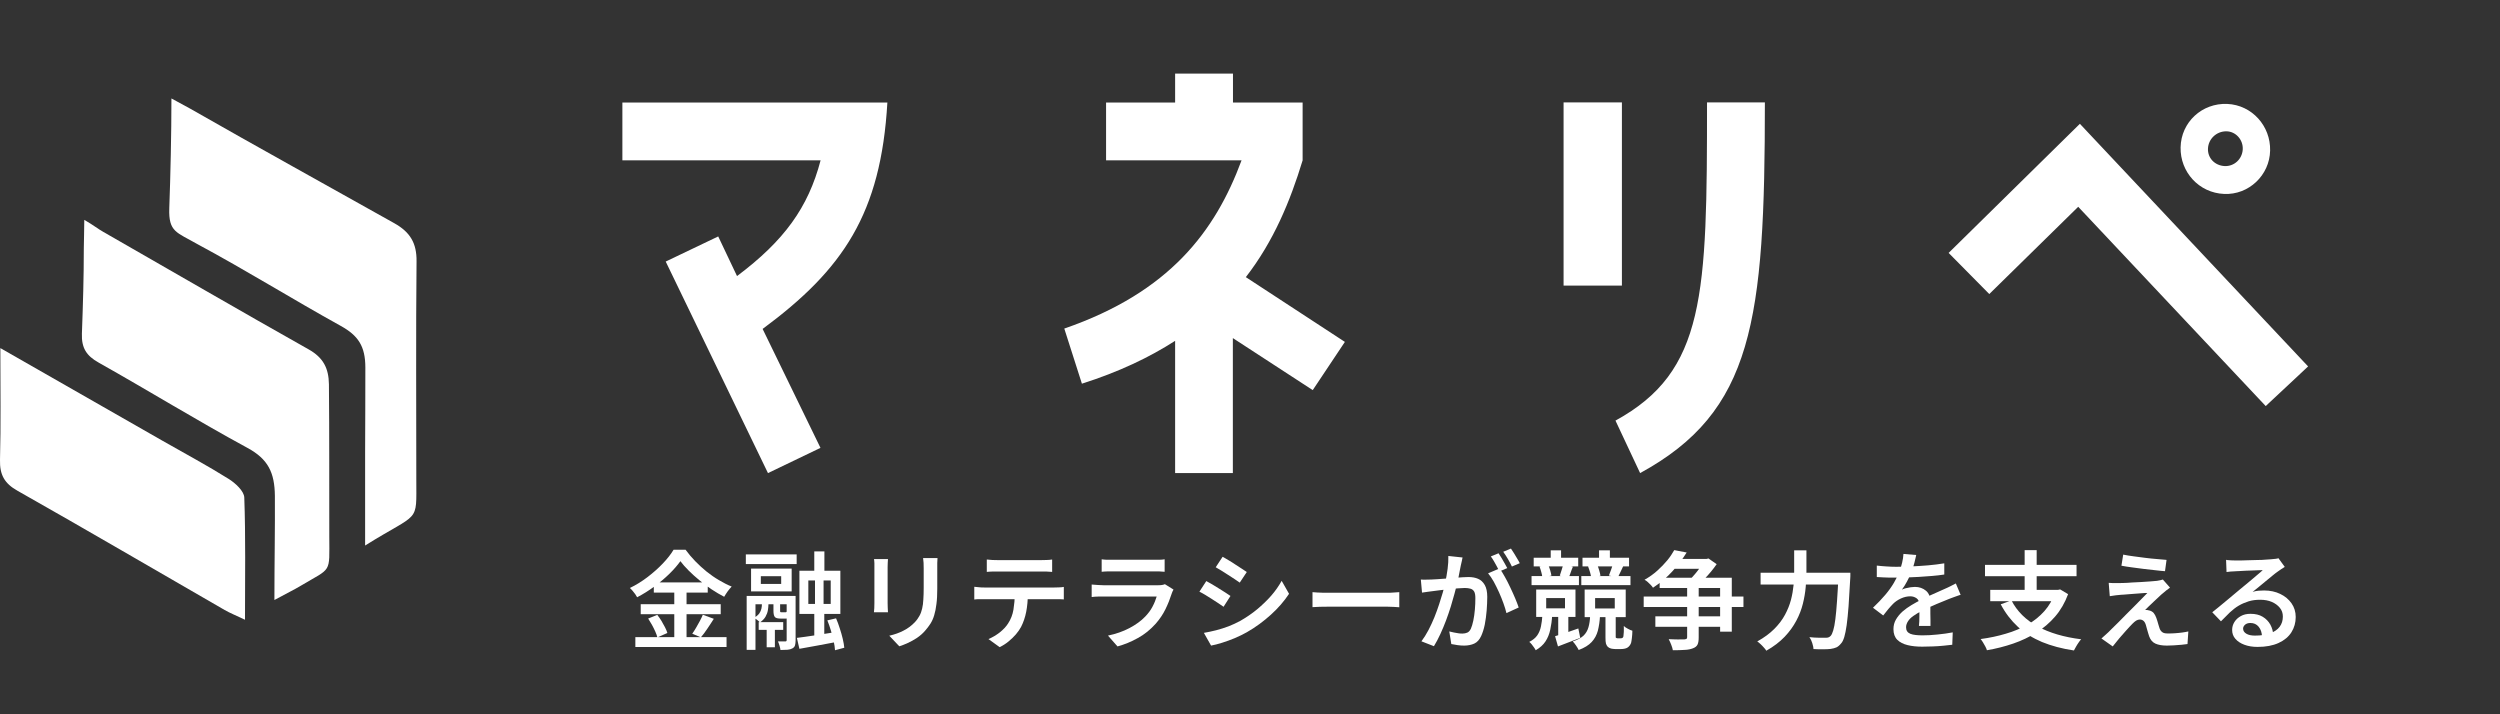 <?xml version="1.0" encoding="UTF-8"?>
<svg id="_レイヤー_2" data-name="レイヤー 2" xmlns="http://www.w3.org/2000/svg" viewBox="0 0 210 60">
  <rect x="0" y="0" width="210" height="60" fill="#333333" stroke="none"/>
  <defs>
    <style>
      .cls-1 {
        fill: none;
      }

      .cls-2 {
        fill: #fff;
      }
    </style>
  </defs>
  <g id="_レイヤー_1-2" data-name="レイヤー 1">
    <g id="logo_-_black_-_Btype" data-name="logo - black - Btype">
      <rect id="_背景" data-name="背景" class="cls-1" x="0" width="210" height="60"/>
      <g id="_ロゴマーク" data-name="ロゴマーク">
        <path class="cls-2" d="M30.67,45.84c0-2.75,0-5.29,0-7.83,0-2.38.03-4.76.02-7.13,0-1.8-.6-2.69-2.06-3.5-4.05-2.24-7.98-4.69-12.06-6.88-1.74-1-2.42-1-2.35-3.01.1-2.73.18-6.23.18-9.22,1.02.55,1.1.59,1.6.87,5.65,3.23,11.44,6.42,17.12,9.61,1.34.75,1.89,1.68,1.87,3.21-.06,6.1-.02,12.2-.02,18.29,0,3.81.32,2.68-4.31,5.58Z"/>
        <path class="cls-2" d="M23.05,50.39c0-3.18.06-5.99.04-8.73-.02-1.97-.57-3.1-2.31-4.04-4.22-2.29-8.31-4.81-12.49-7.16-1.04-.58-1.45-1.24-1.41-2.43.09-2.49.16-4.7.16-7.19,0-.52.04-1.44.04-2.37.8.46,1.15.76,1.6,1.01,5.75,3.29,11.47,6.62,17.25,9.87,1.22.69,1.68,1.57,1.7,2.93.04,4.31.02,8.5.03,12.78.01,3.17.22,2.58-2.39,4.14-.56.34-1.16.62-2.22,1.2Z"/>
        <path class="cls-2" d="M.03,29.24c4.9,2.8,9.27,5.3,13.65,7.8,1.85,1.06,3.73,2.06,5.53,3.19.56.35,1.29,1.02,1.31,1.56.12,3.32.06,6.64.06,10.27-.77-.37-1.26-.56-1.71-.82-5.8-3.34-11.57-6.72-17.39-10.01C.37,40.61-.03,39.88,0,38.63c.08-2.95.03-5.91.03-9.39Z"/>
      </g>
      <g>
        <g>
          <path class="cls-2" d="M74.54,8.6c-.54,9.36-3.73,14.04-10.48,19.03l4.86,9.99-4.41,2.12-8.59-17.77,4.41-2.11,1.58,3.33c3.96-2.97,5.98-5.76,7.02-9.72h-16.65v-4.86h22.27Z"/>
          <path class="cls-2" d="M103.57,39.74h-4.86v-11.11c-2.16,1.39-4.72,2.61-7.83,3.6l-1.48-4.63c8.86-3.06,12.69-8.19,14.89-14.13h-11.38v-4.86h5.8v-2.43h4.86v2.43h5.85v4.86c-1.04,3.42-2.43,6.79-4.77,9.81l8.32,5.44-2.7,4.05-6.71-4.37v11.34Z"/>
          <path class="cls-2" d="M136.24,8.6v15.39h-4.9v-15.39h4.9ZM135.7,35.33c7.56-4.14,7.69-10.53,7.69-26.73h4.86c0,18.4-.99,25.96-10.48,31.14l-2.07-4.41Z"/>
          <path class="cls-2" d="M163.69,21.24l11.02-10.84,19.17,20.38-3.56,3.33-15.75-16.74-7.47,7.33-3.42-3.46ZM186.82,16.29c-2.11-.09-3.69-1.84-3.65-3.91.04-2.12,1.8-3.74,3.92-3.65,2.07.09,3.65,1.85,3.6,3.92-.04,2.07-1.8,3.74-3.87,3.64ZM186.86,13.95c.81.04,1.48-.58,1.53-1.39.05-.81-.58-1.53-1.39-1.53s-1.49.63-1.53,1.44c-.04.81.58,1.44,1.4,1.48Z"/>
        </g>
        <g>
          <path class="cls-2" d="M57.16,47.13c-.25.35-.56.71-.94,1.08-.38.37-.8.72-1.26,1.06s-.94.64-1.44.9c-.04-.08-.1-.17-.16-.26s-.14-.19-.22-.28-.15-.17-.23-.24c.52-.25,1.02-.56,1.49-.92.47-.36.9-.74,1.28-1.14.38-.4.68-.78.9-1.15h1.01c.24.33.51.65.81.96.3.31.62.6.95.87.34.27.68.51,1.04.72s.71.4,1.07.54c-.11.12-.23.26-.34.41-.11.16-.21.31-.29.45-.35-.18-.7-.39-1.05-.62-.35-.23-.69-.49-1.02-.76-.33-.27-.63-.54-.91-.82-.28-.28-.52-.55-.72-.82ZM53.37,53.52h7.66v.83h-7.66v-.83ZM53.82,50.75h6.72v.84h-6.72v-.84ZM54.44,51.96l.77-.31c.12.15.24.32.35.5.11.19.21.37.3.54.09.18.16.34.2.48l-.84.37c-.04-.14-.09-.31-.18-.5-.08-.19-.18-.37-.28-.56-.11-.19-.22-.36-.32-.53ZM54.92,48.92h4.53v.86h-4.53v-.86ZM56.64,49.26h1.03v4.68h-1.03v-4.68ZM59.04,51.64l.92.34c-.17.28-.36.55-.55.84s-.37.52-.54.72l-.72-.31c.1-.14.21-.31.32-.5.11-.19.22-.38.32-.57.1-.19.19-.37.25-.53Z"/>
          <path class="cls-2" d="M62.65,46.57h4.27v.81h-4.27v-.81ZM62.72,50.06h3.7v.7h-2.96v3.83h-.74v-4.53ZM63.09,47.76h3.41v1.92h-3.41v-1.92ZM64,50.38h.55v.36c0,.17-.02.34-.05.53-.03.18-.1.36-.2.54-.1.17-.26.33-.47.48-.05-.07-.13-.14-.23-.22-.1-.08-.18-.14-.25-.18.19-.11.33-.23.43-.36.09-.13.15-.27.18-.41.03-.14.04-.27.04-.39v-.33ZM63.73,52.26h2.06v.65h-2.06v-.65ZM63.91,48.4v.65h1.71v-.65h-1.71ZM64.4,52.44h.69v1.93h-.69v-1.93ZM64.96,50.42h.57v.86c0,.07,0,.12.02.13.01.01.04.02.1.02h.29c.05,0,.09,0,.1-.01.02,0,.03-.03.04-.06.05.04.13.08.23.12.1.04.19.06.27.08-.04.14-.1.25-.18.31-.09.06-.21.09-.36.09h-.47c-.24,0-.4-.04-.48-.13s-.12-.27-.12-.53v-.87ZM66.06,50.06h.77v3.73c0,.17-.02.31-.05.42s-.11.2-.23.26c-.11.06-.25.1-.41.11s-.36.02-.58.02c-.01-.1-.04-.22-.08-.36-.04-.13-.08-.25-.13-.36.14,0,.27,0,.38,0s.2,0,.24,0c.07,0,.11-.04.11-.11v-3.72ZM66.95,53.58c.41-.05.92-.12,1.5-.21.59-.09,1.19-.19,1.79-.28l.05.83c-.55.11-1.1.21-1.65.31-.55.1-1.05.19-1.49.27l-.21-.91ZM67.15,47.94h3.44v3.63h-3.44v-3.63ZM67.9,48.76v1.97h1.88v-1.97h-1.88ZM68.4,46.32h.85v2.27h-.85v-2.27ZM68.47,48.25h.71v2.88h.06v2.57h-.84v-2.57h.06v-2.88ZM69.5,52.11l.73-.17c.11.26.22.54.31.84.1.3.18.59.25.88.07.29.11.54.13.75l-.78.21c-.01-.22-.05-.47-.11-.75-.06-.28-.14-.58-.23-.89-.09-.31-.19-.59-.3-.86Z"/>
          <path class="cls-2" d="M74.59,46.96c0,.1-.01.21-.02.32,0,.11-.01.23-.01.36v3.03c0,.11,0,.24.01.39,0,.14.02.27.02.37h-1.18c.01-.08.02-.19.03-.34,0-.15.01-.29.01-.43v-3.02c0-.08,0-.18,0-.32,0-.13-.02-.25-.03-.36h1.17ZM78.75,46.89c0,.12-.01.25-.02.4,0,.14,0,.3,0,.47v1.69c0,.5-.02.93-.07,1.29-.04.36-.11.68-.19.95-.08.27-.19.51-.32.71s-.28.4-.45.59c-.19.22-.42.42-.67.59-.26.17-.51.31-.77.43-.26.12-.5.21-.72.28l-.84-.89c.44-.1.84-.24,1.2-.43.36-.18.68-.42.96-.72.16-.17.28-.35.38-.53.1-.18.17-.38.22-.6.05-.22.09-.47.1-.76.02-.28.03-.61.03-.98v-1.63c0-.17,0-.32-.01-.47s-.02-.28-.04-.4h1.21Z"/>
          <path class="cls-2" d="M81.84,49.29c.13.01.27.02.41.04s.28.02.42.02h5.9c.1,0,.22,0,.38-.01.16,0,.29-.02.41-.04v1.05c-.11-.01-.24-.02-.38-.02s-.28,0-.41,0h-5.9c-.13,0-.27,0-.42,0s-.29.01-.41.03v-1.06ZM82.9,47c.14.02.3.03.46.04.16,0,.31.01.46.01h3.63c.14,0,.3,0,.46-.01.17,0,.32-.02.47-.04v1.04c-.15-.01-.31-.02-.47-.03-.16,0-.32,0-.47,0h-3.62c-.15,0-.31,0-.48,0-.17,0-.32.02-.45.03v-1.04ZM86.34,49.83c0,.58-.05,1.11-.14,1.57s-.24.89-.43,1.26c-.11.2-.25.41-.43.62-.18.21-.39.41-.62.6-.23.19-.48.35-.75.48l-.94-.68c.32-.13.64-.32.94-.55.3-.24.54-.49.71-.76.23-.35.38-.74.45-1.16.07-.43.11-.88.12-1.37h1.11Z"/>
          <path class="cls-2" d="M98.57,49.53c-.03.05-.06.11-.09.18-.03.07-.05.12-.06.16-.14.44-.31.87-.52,1.3-.21.43-.48.83-.81,1.21-.46.51-.96.92-1.52,1.22-.55.31-1.12.54-1.7.7l-.8-.91c.67-.14,1.27-.35,1.8-.63.53-.28.98-.6,1.33-.97.25-.26.46-.54.61-.83.16-.3.27-.58.35-.85h-4.46c-.11,0-.26,0-.45,0-.19,0-.37.02-.55.04v-1.05c.19.01.37.02.54.04.17.01.33.02.46.02h4.53c.14,0,.26,0,.37-.02s.19-.04.25-.07l.72.45ZM92.53,46.98c.12.02.26.03.43.04.17,0,.32,0,.46,0h3.48c.14,0,.3,0,.48,0,.18,0,.33-.02.45-.04v1.05c-.11-.01-.26-.02-.43-.03-.17,0-.34,0-.5,0h-3.47c-.14,0-.29,0-.45,0-.17,0-.31.02-.44.03v-1.05Z"/>
          <path class="cls-2" d="M101.33,48.81c.15.08.32.17.5.28s.38.23.57.35c.19.12.37.23.54.34.17.11.31.2.42.28l-.58.91c-.13-.09-.27-.19-.44-.3-.17-.11-.35-.23-.54-.35s-.38-.24-.56-.35c-.18-.11-.35-.2-.49-.27l.58-.89ZM101.13,53.16c.34-.06.68-.13,1.03-.22.35-.09.69-.2,1.04-.33.34-.13.67-.29.99-.46.5-.29.98-.61,1.41-.97s.83-.74,1.18-1.14c.35-.4.64-.82.88-1.25l.62,1.09c-.41.62-.92,1.21-1.53,1.76-.61.55-1.28,1.05-2.02,1.47-.31.17-.64.34-1,.49-.36.15-.72.28-1.07.39-.35.11-.66.19-.93.24l-.6-1.06ZM102.7,46.77c.14.08.31.17.5.29.19.11.38.23.57.36.19.12.37.24.54.35.17.11.31.21.42.28l-.59.89c-.12-.08-.27-.18-.44-.3-.17-.11-.35-.23-.54-.35s-.37-.24-.55-.35c-.18-.11-.34-.21-.49-.29l.58-.88Z"/>
          <path class="cls-2" d="M110.25,49.74c.1,0,.23.01.39.03.16.01.33.02.5.02.17,0,.34,0,.5,0h4.87c.22,0,.41,0,.59-.02.18-.01.32-.03.44-.03v1.27c-.1,0-.25-.01-.45-.03-.19-.01-.39-.02-.58-.02h-4.87c-.25,0-.51,0-.76.01s-.46.02-.63.03v-1.27Z"/>
          <path class="cls-2" d="M119.34,48.68c.16.01.31.02.45.01s.3,0,.46-.01c.14,0,.31-.02.53-.03.21-.01.44-.03.68-.05.24-.02.48-.04.72-.06.24-.02.46-.04.67-.05.21-.01.37-.02.5-.02.31,0,.58.05.81.15s.42.27.56.52c.14.24.21.58.21,1,0,.35-.02.73-.05,1.14-.03.41-.09.81-.16,1.19-.08.38-.18.69-.3.95-.14.31-.34.53-.58.64-.24.11-.53.17-.85.17-.17,0-.36-.01-.56-.04-.2-.03-.37-.06-.52-.09l-.17-1.06c.12.03.25.06.39.09.14.03.27.05.4.07.13.02.23.02.31.02.16,0,.29-.03.41-.08.12-.05.22-.16.3-.32.08-.18.15-.41.21-.7.06-.28.1-.59.13-.92.03-.33.04-.65.04-.95,0-.25-.03-.44-.1-.56-.07-.12-.17-.2-.31-.24s-.3-.06-.48-.06c-.14,0-.33.01-.57.03-.24.02-.5.04-.77.07-.27.03-.53.06-.76.09-.24.03-.42.05-.54.07-.13.02-.28.04-.47.06-.19.02-.35.05-.48.07l-.1-1.1ZM122.86,46.8c-.02.1-.04.21-.07.34-.03.12-.05.24-.08.35-.02.13-.05.27-.09.45-.03.17-.07.34-.1.52-.03.18-.07.35-.11.52-.06.25-.14.55-.23.88-.09.34-.2.7-.31,1.08-.12.38-.25.77-.4,1.17s-.31.78-.48,1.15c-.17.37-.35.71-.54,1.02l-1.05-.41c.21-.28.41-.6.59-.94.18-.35.35-.71.5-1.08s.28-.74.4-1.1c.12-.36.22-.69.31-1s.15-.58.2-.81c.08-.39.15-.78.2-1.16s.07-.74.06-1.08l1.2.13ZM125.97,47.75c.14.19.28.43.44.71.16.28.31.58.46.9s.29.62.41.91c.12.29.22.55.29.76l-1.03.47c-.06-.25-.14-.52-.25-.82s-.23-.61-.37-.92c-.14-.31-.29-.61-.44-.89-.16-.28-.31-.51-.48-.71l.96-.41ZM125.88,46.48c.08.11.16.24.25.39.09.15.17.3.26.45.08.15.16.29.22.4l-.66.28c-.06-.13-.13-.26-.21-.41-.08-.15-.17-.3-.25-.45-.09-.15-.17-.28-.26-.4l.66-.27ZM126.92,46.08c.08.11.16.25.26.4.09.15.18.3.27.45s.16.27.21.38l-.66.28c-.09-.19-.2-.4-.34-.64-.13-.23-.27-.43-.39-.6l.65-.27Z"/>
          <path class="cls-2" d="M129.56,51.69h.82c-.02.44-.08.84-.16,1.21-.08.37-.21.69-.4.98s-.46.53-.82.74c-.03-.07-.08-.14-.14-.23s-.13-.18-.2-.27c-.07-.09-.14-.15-.2-.2.29-.15.52-.33.67-.55.15-.22.25-.46.31-.75s.1-.59.12-.93ZM128.65,48.39h3.98v.76h-3.98v-.76ZM128.83,46.85h3.74v.73h-3.74v-.73ZM129.04,49.52h3.3v2.3h-3.3v-2.3ZM129.32,47.6l.73-.14c.07.14.12.29.17.46s.08.31.1.43l-.77.16c0-.13-.03-.28-.08-.45s-.09-.33-.15-.47ZM129.88,50.24v.86h1.58v-.86h-1.58ZM130.26,46.23h.87v1.06h-.87v-1.06ZM130.63,53.44c.25-.07.55-.17.89-.28.34-.12.7-.24,1.06-.37l.16.79c-.32.13-.64.25-.96.37-.32.12-.63.24-.91.35l-.24-.85ZM130.89,51.68h.85v1.75l-.85.32v-2.08ZM131.31,47.43l.81.18c-.07.17-.14.34-.19.5-.05.16-.11.29-.16.41l-.75-.16c.04-.14.09-.29.15-.46s.1-.33.14-.46ZM133.56,51.72h.84c-.02.47-.09.89-.18,1.26-.1.37-.27.68-.52.95-.25.27-.61.49-1.09.67-.05-.1-.12-.23-.22-.37-.1-.15-.19-.26-.28-.35.4-.13.7-.29.9-.48.2-.19.34-.43.42-.71.08-.28.13-.6.14-.97ZM132.83,48.39h4.13v.76h-4.13v-.76ZM132.93,46.85h3.91v.73h-3.91v-.73ZM133.11,49.52h3.45v2.32h-3.45v-2.32ZM133.39,47.59l.76-.17c.07.14.13.3.18.48.05.17.09.33.11.46l-.78.19c-.01-.13-.04-.28-.09-.46-.05-.18-.11-.34-.17-.5ZM133.99,50.24v.87h1.65v-.87h-1.65ZM134.32,46.23h.91v1.06h-.91v-1.06ZM134.87,51.71h.85v1.75s0,.05,0,.07c0,.02.01.04.03.05.04.03.09.04.15.04h.21c.08,0,.14-.01.18-.04.02-.01.03-.03.05-.06.02-.03.03-.06.03-.1.01-.07.02-.18.03-.33,0-.15.01-.32,0-.51.08.08.19.16.33.23.14.08.27.14.39.17,0,.22-.02.42-.04.61-.02.19-.05.33-.07.42-.07.18-.17.31-.32.4-.06.04-.14.06-.23.08-.09.02-.19.03-.28.03h-.52c-.11,0-.23-.02-.33-.04-.11-.03-.2-.08-.28-.15-.07-.08-.12-.17-.15-.27-.03-.11-.04-.28-.04-.53v-1.82ZM135.48,47.4l.86.18c-.08.18-.16.35-.24.51-.08.16-.15.31-.21.43l-.74-.18c.05-.14.11-.3.18-.48s.11-.34.15-.47Z"/>
          <path class="cls-2" d="M138.07,50.11h8.38v.88h-8.38v-.88ZM140.64,46.21l1.04.2c-.33.53-.72,1.05-1.18,1.56s-1,.97-1.65,1.4c-.05-.08-.11-.16-.19-.24s-.17-.17-.26-.25c-.09-.08-.18-.14-.26-.18.41-.23.77-.49,1.08-.77.31-.28.59-.57.83-.86.24-.29.43-.58.58-.85ZM139.05,51.77h5.9v.88h-5.9v-.88ZM139.41,48.53h6.06v4.53h-.98v-3.67h-5.08v-.85ZM141.7,49.02h.99v4.53c0,.26-.03.46-.1.6-.07.14-.2.24-.39.31-.18.07-.41.12-.68.13-.28.02-.61.03-1,.03-.02-.13-.07-.29-.14-.47-.07-.18-.14-.33-.21-.46.19,0,.37.01.55.02s.34,0,.48,0h.29c.08-.01.14-.03.18-.05.03-.02.05-.07.05-.14v-4.51ZM140.81,46.95h2.48v.83h-3.1l.62-.83ZM143.12,46.95h.23l.16-.04.69.48c-.13.19-.29.4-.47.62-.18.22-.37.43-.57.63-.2.2-.39.38-.58.54-.08-.08-.19-.16-.32-.25-.13-.09-.25-.17-.35-.22.16-.14.31-.3.47-.49.16-.19.3-.37.43-.56.13-.19.24-.36.31-.5v-.19Z"/>
          <path class="cls-2" d="M150.71,46.23h1.03v1.77c0,.41-.02.85-.06,1.31s-.12.93-.24,1.41c-.12.48-.3.95-.55,1.42-.25.47-.57.92-.98,1.35s-.92.82-1.54,1.17c-.05-.08-.12-.18-.21-.27-.09-.1-.18-.2-.28-.29-.1-.09-.19-.17-.27-.22.58-.32,1.05-.67,1.43-1.05.38-.38.68-.78.9-1.19.22-.41.39-.83.5-1.25.11-.42.18-.84.22-1.24s.05-.78.05-1.14v-1.77ZM147.89,48.11h6.93v.99h-6.93v-.99ZM154.43,48.11h1c0,.13,0,.22,0,.3,0,.07,0,.13-.01.18-.05.91-.1,1.68-.14,2.32-.05.64-.1,1.17-.16,1.6-.06.42-.13.76-.2,1-.08.25-.16.43-.27.54-.13.16-.26.27-.39.33-.13.06-.3.1-.49.13-.16.02-.38.03-.64.03-.26,0-.53,0-.8-.02,0-.14-.04-.3-.1-.5s-.14-.36-.24-.5c.29.03.57.05.81.05s.43,0,.55,0c.1,0,.18,0,.24-.03.06-.02.12-.06.18-.12.08-.08.15-.23.22-.46.07-.23.13-.54.18-.95.05-.41.1-.91.14-1.53.04-.61.09-1.34.13-2.19v-.2Z"/>
          <path class="cls-2" d="M160.96,46.64c-.04.17-.09.38-.15.63s-.16.54-.28.86c-.1.23-.21.48-.35.73-.14.25-.27.48-.42.67.09-.05.2-.09.33-.12.13-.03.26-.06.4-.08.14-.02.26-.03.36-.03.37,0,.68.11.93.32s.37.52.37.92c0,.12,0,.27,0,.44s0,.36,0,.55c0,.19,0,.38.01.56,0,.18,0,.35,0,.49h-.97c.01-.11.02-.24.03-.38,0-.15.01-.3.01-.47,0-.16,0-.32,0-.47v-.41c0-.28-.08-.48-.23-.59-.16-.11-.33-.17-.53-.17-.26,0-.53.06-.79.18-.26.12-.48.27-.66.45-.13.13-.26.28-.4.44-.13.16-.28.34-.43.54l-.86-.65c.4-.38.74-.74,1.03-1.08s.53-.68.72-1c.19-.33.35-.64.47-.95.09-.25.17-.5.23-.76.06-.26.1-.5.11-.73l1.06.09ZM157.66,47.51c.23.03.5.05.79.07.29.02.55.03.77.03.4,0,.83,0,1.3-.03.47-.02.95-.05,1.43-.09s.94-.1,1.37-.17v.94c-.32.05-.66.09-1.03.12-.37.03-.74.06-1.11.08-.38.02-.74.04-1.08.05-.35,0-.66.01-.93.01-.13,0-.27,0-.45,0-.17,0-.35-.01-.54-.02-.19-.01-.36-.02-.53-.03v-.95ZM164.71,49.96c-.09.02-.19.06-.31.1-.12.04-.24.09-.36.13s-.23.09-.32.12c-.3.12-.65.26-1.05.43s-.81.36-1.23.57c-.28.14-.52.29-.72.43-.2.14-.35.29-.45.45s-.16.32-.16.5c0,.14.03.25.09.34.06.09.15.16.27.21.12.05.27.08.44.1.17.02.37.03.59.03.37,0,.79-.02,1.25-.07s.89-.1,1.28-.18l-.04,1.04c-.2.02-.45.05-.74.08-.29.03-.59.05-.9.06s-.6.02-.88.02c-.46,0-.87-.04-1.23-.13-.37-.09-.66-.24-.87-.45s-.32-.51-.32-.89c0-.3.07-.57.21-.81.14-.24.32-.46.55-.67.23-.2.48-.38.75-.54s.54-.31.81-.45c.28-.14.54-.27.77-.37.23-.11.45-.2.65-.29s.39-.17.58-.26c.16-.07.32-.14.47-.22.15-.07.3-.15.45-.23l.4.95Z"/>
          <path class="cls-2" d="M172.66,49.55h.21l.18-.04.67.4c-.27.72-.63,1.35-1.09,1.88-.46.53-.98.98-1.58,1.35-.59.37-1.24.68-1.94.92-.7.24-1.44.43-2.21.56-.02-.09-.07-.19-.13-.31s-.13-.23-.2-.35-.14-.21-.2-.28c.75-.1,1.46-.25,2.12-.45.67-.19,1.27-.45,1.82-.76.55-.31,1.02-.69,1.42-1.14s.7-.98.91-1.6v-.18ZM166.74,47.45h7.69v.95h-7.69v-.95ZM167.18,49.55h5.8v.95h-5.8v-.95ZM168.96,50.43c.47.92,1.21,1.65,2.2,2.19.99.54,2.21.9,3.66,1.08-.07.07-.15.17-.22.28-.08.11-.15.23-.22.35-.07.12-.13.22-.17.31-1.01-.15-1.9-.39-2.68-.71-.78-.33-1.46-.75-2.03-1.28-.57-.53-1.05-1.15-1.44-1.89l.9-.32ZM170.07,46.21h1.01v3.77h-1.01v-3.77Z"/>
          <path class="cls-2" d="M182.27,49.37c-.11.08-.21.15-.31.23-.1.08-.18.15-.25.21-.1.08-.23.19-.37.33s-.3.27-.45.42c-.15.14-.29.28-.42.4-.13.12-.22.22-.28.28.04,0,.1,0,.17,0,.07.01.13.03.18.04.14.03.26.1.36.2.09.11.17.25.23.42.03.08.06.17.09.27.03.11.06.21.09.31.03.1.06.2.09.29.05.14.12.25.23.33.1.08.25.11.45.11.22,0,.44,0,.65-.02.21-.01.41-.04.59-.06s.35-.06.5-.09l-.07,1.06c-.12.02-.29.04-.5.06-.22.02-.44.04-.66.05s-.42.02-.57.02c-.41,0-.73-.06-.97-.17-.24-.11-.41-.31-.52-.61-.03-.09-.06-.2-.1-.32-.04-.12-.07-.24-.1-.35-.03-.11-.06-.21-.08-.29-.05-.16-.12-.28-.21-.35-.09-.07-.19-.1-.3-.1-.1,0-.19.03-.3.09-.1.06-.2.15-.31.26-.07.07-.15.15-.24.25-.1.1-.2.21-.31.34-.11.13-.23.26-.36.41-.13.14-.25.29-.38.45-.13.15-.25.3-.37.46l-.95-.67c.07-.07.16-.14.26-.23.1-.09.21-.18.32-.29.07-.07.18-.18.33-.33.15-.15.33-.32.53-.52.2-.2.41-.41.63-.64.22-.23.44-.45.67-.67.22-.22.43-.43.62-.63.19-.2.36-.37.5-.51-.13,0-.27,0-.45.02-.17.01-.35.02-.53.04s-.36.03-.53.04c-.17.02-.34.03-.49.04-.15,0-.28.02-.39.03-.16.01-.3.03-.43.05-.13.02-.24.04-.34.05l-.09-1.12c.1,0,.23.01.37.02.15,0,.3,0,.45,0,.1,0,.24,0,.44-.01.2,0,.43-.02.69-.04.26-.01.52-.03.79-.04.27-.01.52-.03.75-.05.23-.02.42-.04.57-.05.08-.01.17-.03.27-.05.1-.02.17-.04.22-.06l.59.67ZM178.36,46.59c.25.05.54.1.86.14.32.05.65.09.99.13.34.04.67.08.98.1.31.03.58.05.8.07l-.13.95c-.23-.02-.51-.04-.81-.08-.31-.03-.63-.07-.97-.11-.34-.04-.67-.08-.99-.13-.32-.04-.62-.09-.89-.14l.15-.94Z"/>
          <path class="cls-2" d="M187.02,47.04c.12.01.25.02.39.03.14,0,.26.01.38.01.1,0,.24,0,.44,0,.2,0,.42-.01.67-.02.25,0,.49-.01.74-.02.25,0,.47-.01.67-.03.2-.01.35-.02.45-.03.17-.01.3-.03.4-.04.1-.01.18-.03.23-.05l.53.73c-.1.06-.19.12-.3.19-.1.07-.2.14-.3.21-.12.08-.27.2-.44.34-.17.14-.36.29-.56.46-.2.17-.39.33-.58.48-.19.16-.37.3-.52.42.17-.05.33-.09.49-.1.16-.01.32-.02.48-.02.5,0,.96.1,1.35.29.4.19.72.46.95.79s.35.71.35,1.15c0,.47-.12.9-.36,1.28-.24.38-.6.68-1.08.9s-1.07.33-1.77.33c-.41,0-.78-.06-1.1-.18-.32-.12-.57-.28-.76-.5s-.27-.46-.27-.75c0-.23.06-.45.19-.66s.31-.37.54-.5c.23-.13.5-.19.81-.19.41,0,.75.08,1.03.25.28.17.49.39.64.66.15.28.23.57.24.89l-.94.13c-.01-.34-.1-.62-.28-.84s-.41-.32-.7-.32c-.18,0-.33.05-.44.14-.11.1-.17.21-.17.33,0,.18.09.32.27.43.18.11.42.16.72.16.5,0,.93-.06,1.28-.19s.62-.31.8-.55c.18-.24.27-.53.27-.86,0-.28-.08-.52-.25-.73s-.4-.38-.68-.5-.61-.18-.97-.18-.68.04-.97.13-.57.21-.83.36-.51.35-.75.57c-.24.23-.49.48-.75.75l-.73-.76c.17-.13.36-.29.57-.46s.42-.35.64-.53.42-.35.61-.51.35-.3.49-.41c.13-.1.28-.22.45-.37.17-.14.35-.29.54-.45.19-.16.36-.3.53-.45.17-.14.31-.26.41-.36-.09,0-.21,0-.37.01-.16,0-.33.02-.51.02s-.37.01-.56.02-.36.02-.52.03c-.16,0-.29.02-.38.02-.11,0-.23.01-.36.02s-.24.02-.34.04l-.04-1.05Z"/>
        </g>
      </g>
    </g>
  </g>
</svg>